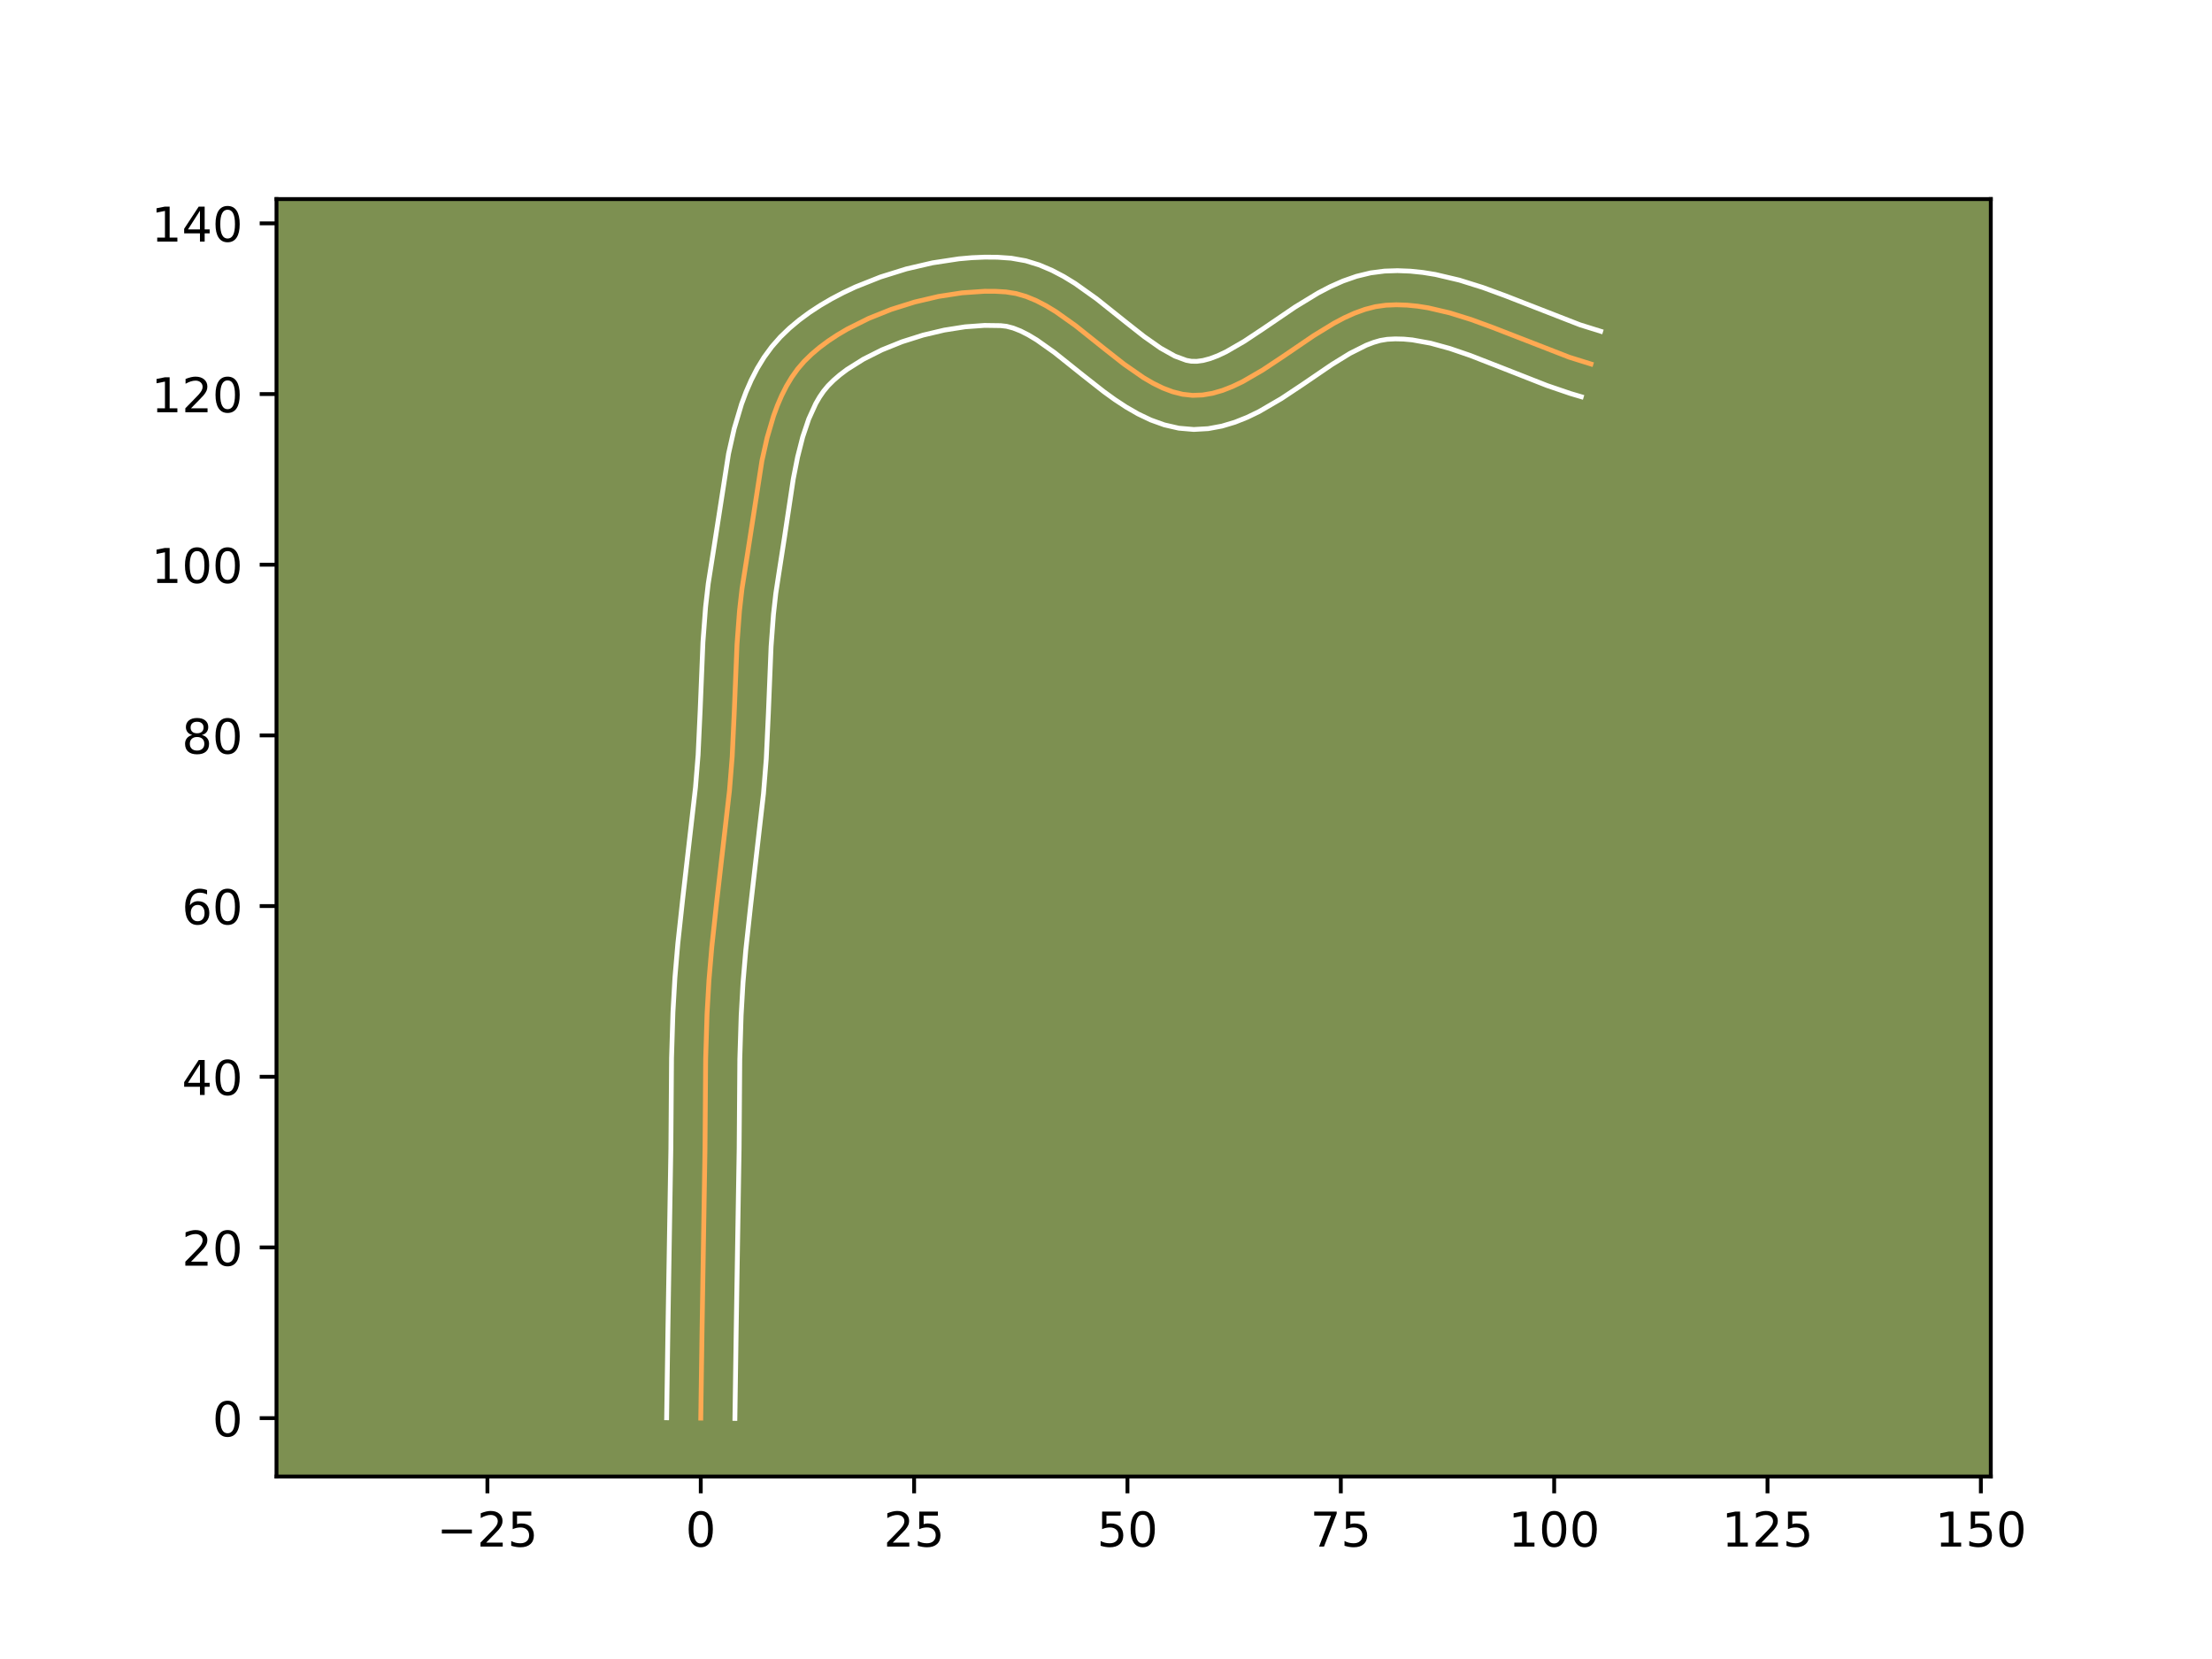 <?xml version="1.0" encoding="utf-8" standalone="no"?>
<!DOCTYPE svg PUBLIC "-//W3C//DTD SVG 1.1//EN"
  "http://www.w3.org/Graphics/SVG/1.1/DTD/svg11.dtd">
<!-- Created with matplotlib (https://matplotlib.org/) -->
<svg height="345.6pt" version="1.1" viewBox="0 0 460.8 345.6" width="460.8pt" xmlns="http://www.w3.org/2000/svg" xmlns:xlink="http://www.w3.org/1999/xlink">
 <defs>
  <style type="text/css">*{stroke-linecap:butt;stroke-linejoin:round;}</style>
 </defs>
 <g id="figure_1">
  <g id="patch_1">
   <path d="M 0 345.6 
L 460.8 345.6 
L 460.8 0 
L 0 0 
z
" style="fill:#ffffff;"/>
  </g>
  <g id="axes_1">
   <g id="patch_2">
    <path d="M 57.6 307.584 
L 414.72 307.584 
L 414.72 41.472 
L 57.6 41.472 
z
" style="fill:#7d9051;"/>
   </g>
   <g id="matplotlib.axis_1">
    <g id="xtick_1">
     <g id="line2d_1">
      <defs>
       <path d="M 0 0 
L 0 3.5 
" id="mcdd89a5631" style="stroke:#000000;stroke-width:0.8;"/>
      </defs>
      <g>
       <use style="stroke:#000000;stroke-width:0.8;" x="101.538" xlink:href="#mcdd89a5631" y="307.584"/>
      </g>
     </g>
     <g id="text_1">
      <!-- −25 -->
      <g transform="translate(90.986 322.182)scale(0.1 -0.1)">
       <defs>
        <path d="M 10.594 35.5 
L 73.188 35.5 
L 73.188 27.203 
L 10.594 27.203 
z
" id="DejaVuSans-8722"/>
        <path d="M 19.188 8.297 
L 53.609 8.297 
L 53.609 0 
L 7.328 0 
L 7.328 8.297 
Q 12.938 14.109 22.625 23.891 
Q 32.328 33.688 34.812 36.531 
Q 39.547 41.844 41.422 45.531 
Q 43.312 49.219 43.312 52.781 
Q 43.312 58.594 39.234 62.25 
Q 35.156 65.922 28.609 65.922 
Q 23.969 65.922 18.812 64.312 
Q 13.672 62.703 7.812 59.422 
L 7.812 69.391 
Q 13.766 71.781 18.938 73 
Q 24.125 74.219 28.422 74.219 
Q 39.75 74.219 46.484 68.547 
Q 53.219 62.891 53.219 53.422 
Q 53.219 48.922 51.531 44.891 
Q 49.859 40.875 45.406 35.406 
Q 44.188 33.984 37.641 27.219 
Q 31.109 20.453 19.188 8.297 
z
" id="DejaVuSans-50"/>
        <path d="M 10.797 72.906 
L 49.516 72.906 
L 49.516 64.594 
L 19.828 64.594 
L 19.828 46.734 
Q 21.969 47.469 24.109 47.828 
Q 26.266 48.188 28.422 48.188 
Q 40.625 48.188 47.75 41.5 
Q 54.891 34.812 54.891 23.391 
Q 54.891 11.625 47.562 5.094 
Q 40.234 -1.422 26.906 -1.422 
Q 22.312 -1.422 17.547 -0.641 
Q 12.797 0.141 7.719 1.703 
L 7.719 11.625 
Q 12.109 9.234 16.797 8.062 
Q 21.484 6.891 26.703 6.891 
Q 35.156 6.891 40.078 11.328 
Q 45.016 15.766 45.016 23.391 
Q 45.016 31 40.078 35.438 
Q 35.156 39.891 26.703 39.891 
Q 22.75 39.891 18.812 39.016 
Q 14.891 38.141 10.797 36.281 
z
" id="DejaVuSans-53"/>
       </defs>
       <use xlink:href="#DejaVuSans-8722"/>
       <use x="83.789" xlink:href="#DejaVuSans-50"/>
       <use x="147.412" xlink:href="#DejaVuSans-53"/>
      </g>
     </g>
    </g>
    <g id="xtick_2">
     <g id="line2d_2">
      <g>
       <use style="stroke:#000000;stroke-width:0.8;" x="145.983" xlink:href="#mcdd89a5631" y="307.584"/>
      </g>
     </g>
     <g id="text_2">
      <!-- 0 -->
      <g transform="translate(142.802 322.182)scale(0.1 -0.1)">
       <defs>
        <path d="M 31.781 66.406 
Q 24.172 66.406 20.328 58.906 
Q 16.5 51.422 16.5 36.375 
Q 16.5 21.391 20.328 13.891 
Q 24.172 6.391 31.781 6.391 
Q 39.453 6.391 43.281 13.891 
Q 47.125 21.391 47.125 36.375 
Q 47.125 51.422 43.281 58.906 
Q 39.453 66.406 31.781 66.406 
z
M 31.781 74.219 
Q 44.047 74.219 50.516 64.516 
Q 56.984 54.828 56.984 36.375 
Q 56.984 17.969 50.516 8.266 
Q 44.047 -1.422 31.781 -1.422 
Q 19.531 -1.422 13.062 8.266 
Q 6.594 17.969 6.594 36.375 
Q 6.594 54.828 13.062 64.516 
Q 19.531 74.219 31.781 74.219 
z
" id="DejaVuSans-48"/>
       </defs>
       <use xlink:href="#DejaVuSans-48"/>
      </g>
     </g>
    </g>
    <g id="xtick_3">
     <g id="line2d_3">
      <g>
       <use style="stroke:#000000;stroke-width:0.8;" x="190.428" xlink:href="#mcdd89a5631" y="307.584"/>
      </g>
     </g>
     <g id="text_3">
      <!-- 25 -->
      <g transform="translate(184.065 322.182)scale(0.1 -0.1)">
       <use xlink:href="#DejaVuSans-50"/>
       <use x="63.623" xlink:href="#DejaVuSans-53"/>
      </g>
     </g>
    </g>
    <g id="xtick_4">
     <g id="line2d_4">
      <g>
       <use style="stroke:#000000;stroke-width:0.8;" x="234.872" xlink:href="#mcdd89a5631" y="307.584"/>
      </g>
     </g>
     <g id="text_4">
      <!-- 50 -->
      <g transform="translate(228.51 322.182)scale(0.1 -0.1)">
       <use xlink:href="#DejaVuSans-53"/>
       <use x="63.623" xlink:href="#DejaVuSans-48"/>
      </g>
     </g>
    </g>
    <g id="xtick_5">
     <g id="line2d_5">
      <g>
       <use style="stroke:#000000;stroke-width:0.8;" x="279.317" xlink:href="#mcdd89a5631" y="307.584"/>
      </g>
     </g>
     <g id="text_5">
      <!-- 75 -->
      <g transform="translate(272.954 322.182)scale(0.1 -0.1)">
       <defs>
        <path d="M 8.203 72.906 
L 55.078 72.906 
L 55.078 68.703 
L 28.609 0 
L 18.312 0 
L 43.219 64.594 
L 8.203 64.594 
z
" id="DejaVuSans-55"/>
       </defs>
       <use xlink:href="#DejaVuSans-55"/>
       <use x="63.623" xlink:href="#DejaVuSans-53"/>
      </g>
     </g>
    </g>
    <g id="xtick_6">
     <g id="line2d_6">
      <g>
       <use style="stroke:#000000;stroke-width:0.8;" x="323.762" xlink:href="#mcdd89a5631" y="307.584"/>
      </g>
     </g>
     <g id="text_6">
      <!-- 100 -->
      <g transform="translate(314.218 322.182)scale(0.1 -0.1)">
       <defs>
        <path d="M 12.406 8.297 
L 28.516 8.297 
L 28.516 63.922 
L 10.984 60.406 
L 10.984 69.391 
L 28.422 72.906 
L 38.281 72.906 
L 38.281 8.297 
L 54.391 8.297 
L 54.391 0 
L 12.406 0 
z
" id="DejaVuSans-49"/>
       </defs>
       <use xlink:href="#DejaVuSans-49"/>
       <use x="63.623" xlink:href="#DejaVuSans-48"/>
       <use x="127.246" xlink:href="#DejaVuSans-48"/>
      </g>
     </g>
    </g>
    <g id="xtick_7">
     <g id="line2d_7">
      <g>
       <use style="stroke:#000000;stroke-width:0.8;" x="368.206" xlink:href="#mcdd89a5631" y="307.584"/>
      </g>
     </g>
     <g id="text_7">
      <!-- 125 -->
      <g transform="translate(358.663 322.182)scale(0.1 -0.1)">
       <use xlink:href="#DejaVuSans-49"/>
       <use x="63.623" xlink:href="#DejaVuSans-50"/>
       <use x="127.246" xlink:href="#DejaVuSans-53"/>
      </g>
     </g>
    </g>
    <g id="xtick_8">
     <g id="line2d_8">
      <g>
       <use style="stroke:#000000;stroke-width:0.8;" x="412.651" xlink:href="#mcdd89a5631" y="307.584"/>
      </g>
     </g>
     <g id="text_8">
      <!-- 150 -->
      <g transform="translate(403.107 322.182)scale(0.1 -0.1)">
       <use xlink:href="#DejaVuSans-49"/>
       <use x="63.623" xlink:href="#DejaVuSans-53"/>
       <use x="127.246" xlink:href="#DejaVuSans-48"/>
      </g>
     </g>
    </g>
   </g>
   <g id="matplotlib.axis_2">
    <g id="ytick_1">
     <g id="line2d_9">
      <defs>
       <path d="M 0 0 
L -3.5 0 
" id="mbdf62c21b3" style="stroke:#000000;stroke-width:0.8;"/>
      </defs>
      <g>
       <use style="stroke:#000000;stroke-width:0.8;" x="57.6" xlink:href="#mbdf62c21b3" y="295.42"/>
      </g>
     </g>
     <g id="text_9">
      <!-- 0 -->
      <g transform="translate(44.237 299.219)scale(0.1 -0.1)">
       <use xlink:href="#DejaVuSans-48"/>
      </g>
     </g>
    </g>
    <g id="ytick_2">
     <g id="line2d_10">
      <g>
       <use style="stroke:#000000;stroke-width:0.8;" x="57.6" xlink:href="#mbdf62c21b3" y="259.864"/>
      </g>
     </g>
     <g id="text_10">
      <!-- 20 -->
      <g transform="translate(37.875 263.663)scale(0.1 -0.1)">
       <use xlink:href="#DejaVuSans-50"/>
       <use x="63.623" xlink:href="#DejaVuSans-48"/>
      </g>
     </g>
    </g>
    <g id="ytick_3">
     <g id="line2d_11">
      <g>
       <use style="stroke:#000000;stroke-width:0.8;" x="57.6" xlink:href="#mbdf62c21b3" y="224.308"/>
      </g>
     </g>
     <g id="text_11">
      <!-- 40 -->
      <g transform="translate(37.875 228.107)scale(0.1 -0.1)">
       <defs>
        <path d="M 37.797 64.312 
L 12.891 25.391 
L 37.797 25.391 
z
M 35.203 72.906 
L 47.609 72.906 
L 47.609 25.391 
L 58.016 25.391 
L 58.016 17.188 
L 47.609 17.188 
L 47.609 0 
L 37.797 0 
L 37.797 17.188 
L 4.891 17.188 
L 4.891 26.703 
z
" id="DejaVuSans-52"/>
       </defs>
       <use xlink:href="#DejaVuSans-52"/>
       <use x="63.623" xlink:href="#DejaVuSans-48"/>
      </g>
     </g>
    </g>
    <g id="ytick_4">
     <g id="line2d_12">
      <g>
       <use style="stroke:#000000;stroke-width:0.8;" x="57.6" xlink:href="#mbdf62c21b3" y="188.752"/>
      </g>
     </g>
     <g id="text_12">
      <!-- 60 -->
      <g transform="translate(37.875 192.552)scale(0.1 -0.1)">
       <defs>
        <path d="M 33.016 40.375 
Q 26.375 40.375 22.484 35.828 
Q 18.609 31.297 18.609 23.391 
Q 18.609 15.531 22.484 10.953 
Q 26.375 6.391 33.016 6.391 
Q 39.656 6.391 43.531 10.953 
Q 47.406 15.531 47.406 23.391 
Q 47.406 31.297 43.531 35.828 
Q 39.656 40.375 33.016 40.375 
z
M 52.594 71.297 
L 52.594 62.312 
Q 48.875 64.062 45.094 64.984 
Q 41.312 65.922 37.594 65.922 
Q 27.828 65.922 22.672 59.328 
Q 17.531 52.734 16.797 39.406 
Q 19.672 43.656 24.016 45.922 
Q 28.375 48.188 33.594 48.188 
Q 44.578 48.188 50.953 41.516 
Q 57.328 34.859 57.328 23.391 
Q 57.328 12.156 50.688 5.359 
Q 44.047 -1.422 33.016 -1.422 
Q 20.359 -1.422 13.672 8.266 
Q 6.984 17.969 6.984 36.375 
Q 6.984 53.656 15.188 63.938 
Q 23.391 74.219 37.203 74.219 
Q 40.922 74.219 44.703 73.484 
Q 48.484 72.75 52.594 71.297 
z
" id="DejaVuSans-54"/>
       </defs>
       <use xlink:href="#DejaVuSans-54"/>
       <use x="63.623" xlink:href="#DejaVuSans-48"/>
      </g>
     </g>
    </g>
    <g id="ytick_5">
     <g id="line2d_13">
      <g>
       <use style="stroke:#000000;stroke-width:0.8;" x="57.6" xlink:href="#mbdf62c21b3" y="153.197"/>
      </g>
     </g>
     <g id="text_13">
      <!-- 80 -->
      <g transform="translate(37.875 156.996)scale(0.1 -0.1)">
       <defs>
        <path d="M 31.781 34.625 
Q 24.75 34.625 20.719 30.859 
Q 16.703 27.094 16.703 20.516 
Q 16.703 13.922 20.719 10.156 
Q 24.75 6.391 31.781 6.391 
Q 38.812 6.391 42.859 10.172 
Q 46.922 13.969 46.922 20.516 
Q 46.922 27.094 42.891 30.859 
Q 38.875 34.625 31.781 34.625 
z
M 21.922 38.812 
Q 15.578 40.375 12.031 44.719 
Q 8.5 49.078 8.5 55.328 
Q 8.5 64.062 14.719 69.141 
Q 20.953 74.219 31.781 74.219 
Q 42.672 74.219 48.875 69.141 
Q 55.078 64.062 55.078 55.328 
Q 55.078 49.078 51.531 44.719 
Q 48 40.375 41.703 38.812 
Q 48.828 37.156 52.797 32.312 
Q 56.781 27.484 56.781 20.516 
Q 56.781 9.906 50.312 4.234 
Q 43.844 -1.422 31.781 -1.422 
Q 19.734 -1.422 13.25 4.234 
Q 6.781 9.906 6.781 20.516 
Q 6.781 27.484 10.781 32.312 
Q 14.797 37.156 21.922 38.812 
z
M 18.312 54.391 
Q 18.312 48.734 21.844 45.562 
Q 25.391 42.391 31.781 42.391 
Q 38.141 42.391 41.719 45.562 
Q 45.312 48.734 45.312 54.391 
Q 45.312 60.062 41.719 63.234 
Q 38.141 66.406 31.781 66.406 
Q 25.391 66.406 21.844 63.234 
Q 18.312 60.062 18.312 54.391 
z
" id="DejaVuSans-56"/>
       </defs>
       <use xlink:href="#DejaVuSans-56"/>
       <use x="63.623" xlink:href="#DejaVuSans-48"/>
      </g>
     </g>
    </g>
    <g id="ytick_6">
     <g id="line2d_14">
      <g>
       <use style="stroke:#000000;stroke-width:0.8;" x="57.6" xlink:href="#mbdf62c21b3" y="117.641"/>
      </g>
     </g>
     <g id="text_14">
      <!-- 100 -->
      <g transform="translate(31.512 121.44)scale(0.1 -0.1)">
       <use xlink:href="#DejaVuSans-49"/>
       <use x="63.623" xlink:href="#DejaVuSans-48"/>
       <use x="127.246" xlink:href="#DejaVuSans-48"/>
      </g>
     </g>
    </g>
    <g id="ytick_7">
     <g id="line2d_15">
      <g>
       <use style="stroke:#000000;stroke-width:0.8;" x="57.6" xlink:href="#mbdf62c21b3" y="82.085"/>
      </g>
     </g>
     <g id="text_15">
      <!-- 120 -->
      <g transform="translate(31.512 85.884)scale(0.1 -0.1)">
       <use xlink:href="#DejaVuSans-49"/>
       <use x="63.623" xlink:href="#DejaVuSans-50"/>
       <use x="127.246" xlink:href="#DejaVuSans-48"/>
      </g>
     </g>
    </g>
    <g id="ytick_8">
     <g id="line2d_16">
      <g>
       <use style="stroke:#000000;stroke-width:0.8;" x="57.6" xlink:href="#mbdf62c21b3" y="46.53"/>
      </g>
     </g>
     <g id="text_16">
      <!-- 140 -->
      <g transform="translate(31.512 50.329)scale(0.1 -0.1)">
       <use xlink:href="#DejaVuSans-49"/>
       <use x="63.623" xlink:href="#DejaVuSans-52"/>
       <use x="127.246" xlink:href="#DejaVuSans-48"/>
      </g>
     </g>
    </g>
   </g>
   <g id="line2d_17">
    <path clip-path="url(#p095c74aa2a)" d="M 145.983 295.42 
L 146.255 276.708 
L 146.864 239.281 
L 147.003 220.559 
L 147.29 211.212 
L 147.689 204.212 
L 148.286 197.225 
L 149.297 187.923 
L 151.967 164.672 
L 152.526 157.673 
L 152.961 148.297 
L 153.532 134.228 
L 154.054 127.237 
L 154.576 122.606 
L 155.67 115.683 
L 158.725 95.995 
L 159.802 91.195 
L 161.149 86.631 
L 161.947 84.467 
L 162.839 82.396 
L 163.834 80.43 
L 164.942 78.582 
L 166.171 76.862 
L 167.531 75.283 
L 169.044 73.807 
L 170.716 72.391 
L 172.532 71.039 
L 174.48 69.753 
L 176.543 68.538 
L 180.961 66.333 
L 185.669 64.449 
L 190.555 62.915 
L 195.501 61.757 
L 200.393 61.003 
L 205.116 60.679 
L 207.378 60.687 
L 209.554 60.814 
L 211.673 61.15 
L 213.772 61.764 
L 215.854 62.623 
L 217.92 63.692 
L 219.973 64.94 
L 224.047 67.834 
L 230.107 72.673 
L 234.137 75.842 
L 238.177 78.653 
L 240.206 79.84 
L 242.243 80.838 
L 244.291 81.613 
L 246.351 82.132 
L 248.426 82.361 
L 250.51 82.284 
L 252.595 81.929 
L 254.682 81.327 
L 256.771 80.509 
L 258.864 79.507 
L 263.058 77.074 
L 267.27 74.277 
L 273.627 69.946 
L 277.896 67.333 
L 280.042 66.202 
L 282.195 65.229 
L 284.357 64.447 
L 286.527 63.886 
L 288.707 63.578 
L 290.898 63.49 
L 293.1 63.563 
L 295.314 63.782 
L 297.537 64.134 
L 302.011 65.178 
L 306.513 66.584 
L 311.035 68.242 
L 326.912 74.416 
L 331.43 75.828 
L 331.43 75.828 
" style="fill:none;stroke:#fea952;stroke-linecap:square;"/>
   </g>
   <g id="line2d_18">
    <path clip-path="url(#p095c74aa2a)" d="M 138.872 295.351 
L 139.145 276.573 
L 139.753 239.259 
L 139.894 220.406 
L 140.187 210.869 
L 140.599 203.669 
L 141.21 196.513 
L 142.235 187.086 
L 144.885 164.024 
L 145.427 157.267 
L 145.854 148.047 
L 146.435 133.785 
L 146.981 126.503 
L 147.536 121.607 
L 148.642 114.6 
L 151.766 94.532 
L 152.944 89.315 
L 154.477 84.174 
L 155.415 81.654 
L 156.494 79.183 
L 157.734 76.775 
L 159.157 74.446 
L 160.783 72.222 
L 162.565 70.194 
L 164.448 68.381 
L 166.47 66.687 
L 168.615 65.104 
L 170.871 63.626 
L 173.227 62.248 
L 175.67 60.967 
L 178.19 59.783 
L 183.413 57.705 
L 188.805 56.022 
L 194.279 54.752 
L 199.749 53.921 
L 202.46 53.681 
L 205.142 53.568 
L 207.789 53.588 
L 210.669 53.79 
L 213.67 54.325 
L 216.483 55.19 
L 219.123 56.308 
L 221.613 57.615 
L 223.978 59.064 
L 228.422 62.228 
L 234.55 67.121 
L 238.318 70.09 
L 241.769 72.516 
L 244.76 74.188 
L 247.131 75.064 
L 248.165 75.254 
L 249.317 75.274 
L 250.624 75.096 
L 252.09 74.705 
L 253.699 74.096 
L 255.43 73.28 
L 259.18 71.113 
L 263.234 68.422 
L 269.812 63.945 
L 274.58 61.042 
L 277.116 59.72 
L 279.776 58.542 
L 282.577 57.562 
L 285.531 56.845 
L 288.424 56.472 
L 291.133 56.383 
L 293.801 56.487 
L 296.424 56.758 
L 299.002 57.175 
L 304.028 58.359 
L 308.898 59.885 
L 313.63 61.621 
L 329.134 67.661 
L 333.448 69.009 
L 333.448 69.009 
" style="fill:none;stroke:#ffffff;stroke-linecap:square;"/>
   </g>
   <g id="line2d_19">
    <path clip-path="url(#p095c74aa2a)" d="M 153.094 295.488 
L 153.365 276.844 
L 153.975 239.304 
L 154.113 220.713 
L 154.393 211.554 
L 154.78 204.755 
L 155.361 197.938 
L 156.358 188.761 
L 159.049 165.32 
L 159.626 158.079 
L 160.068 148.546 
L 160.629 134.671 
L 161.128 127.97 
L 161.617 123.605 
L 162.294 119.182 
L 163.431 111.87 
L 165.255 99.762 
L 166.151 95.225 
L 167.217 91.026 
L 168.478 87.279 
L 169.933 84.086 
L 170.726 82.718 
L 171.559 81.503 
L 172.497 80.373 
L 173.639 79.234 
L 174.962 78.095 
L 176.45 76.973 
L 179.86 74.829 
L 183.731 72.882 
L 187.926 71.192 
L 192.304 69.807 
L 196.723 68.762 
L 201.037 68.084 
L 205.09 67.79 
L 208.439 67.837 
L 209.676 67.975 
L 211.06 68.338 
L 212.584 68.938 
L 214.227 69.77 
L 215.968 70.816 
L 219.672 73.44 
L 225.664 78.226 
L 229.955 81.594 
L 232.218 83.231 
L 234.584 84.79 
L 237.077 86.226 
L 239.726 87.489 
L 242.555 88.509 
L 245.572 89.2 
L 248.688 89.467 
L 251.703 89.294 
L 254.566 88.762 
L 257.274 87.949 
L 259.844 86.923 
L 262.298 85.734 
L 266.937 83.034 
L 271.306 80.132 
L 277.442 75.947 
L 281.212 73.623 
L 284.615 71.916 
L 286.136 71.332 
L 287.524 70.927 
L 288.99 70.683 
L 290.662 70.598 
L 292.4 70.64 
L 294.204 70.806 
L 298.005 71.492 
L 302.036 72.598 
L 306.263 74.043 
L 312.907 76.633 
L 322.262 80.309 
L 327.155 81.979 
L 329.412 82.647 
L 329.412 82.647 
" style="fill:none;stroke:#ffffff;stroke-linecap:square;"/>
   </g>
   <g id="patch_3">
    <path d="M 57.6 307.584 
L 57.6 41.472 
" style="fill:none;stroke:#000000;stroke-linecap:square;stroke-linejoin:miter;stroke-width:0.8;"/>
   </g>
   <g id="patch_4">
    <path d="M 414.72 307.584 
L 414.72 41.472 
" style="fill:none;stroke:#000000;stroke-linecap:square;stroke-linejoin:miter;stroke-width:0.8;"/>
   </g>
   <g id="patch_5">
    <path d="M 57.6 307.584 
L 414.72 307.584 
" style="fill:none;stroke:#000000;stroke-linecap:square;stroke-linejoin:miter;stroke-width:0.8;"/>
   </g>
   <g id="patch_6">
    <path d="M 57.6 41.472 
L 414.72 41.472 
" style="fill:none;stroke:#000000;stroke-linecap:square;stroke-linejoin:miter;stroke-width:0.8;"/>
   </g>
  </g>
 </g>
 <defs>
  <clipPath id="p095c74aa2a">
   <rect height="266.112" width="357.12" x="57.6" y="41.472"/>
  </clipPath>
 </defs>
</svg>
